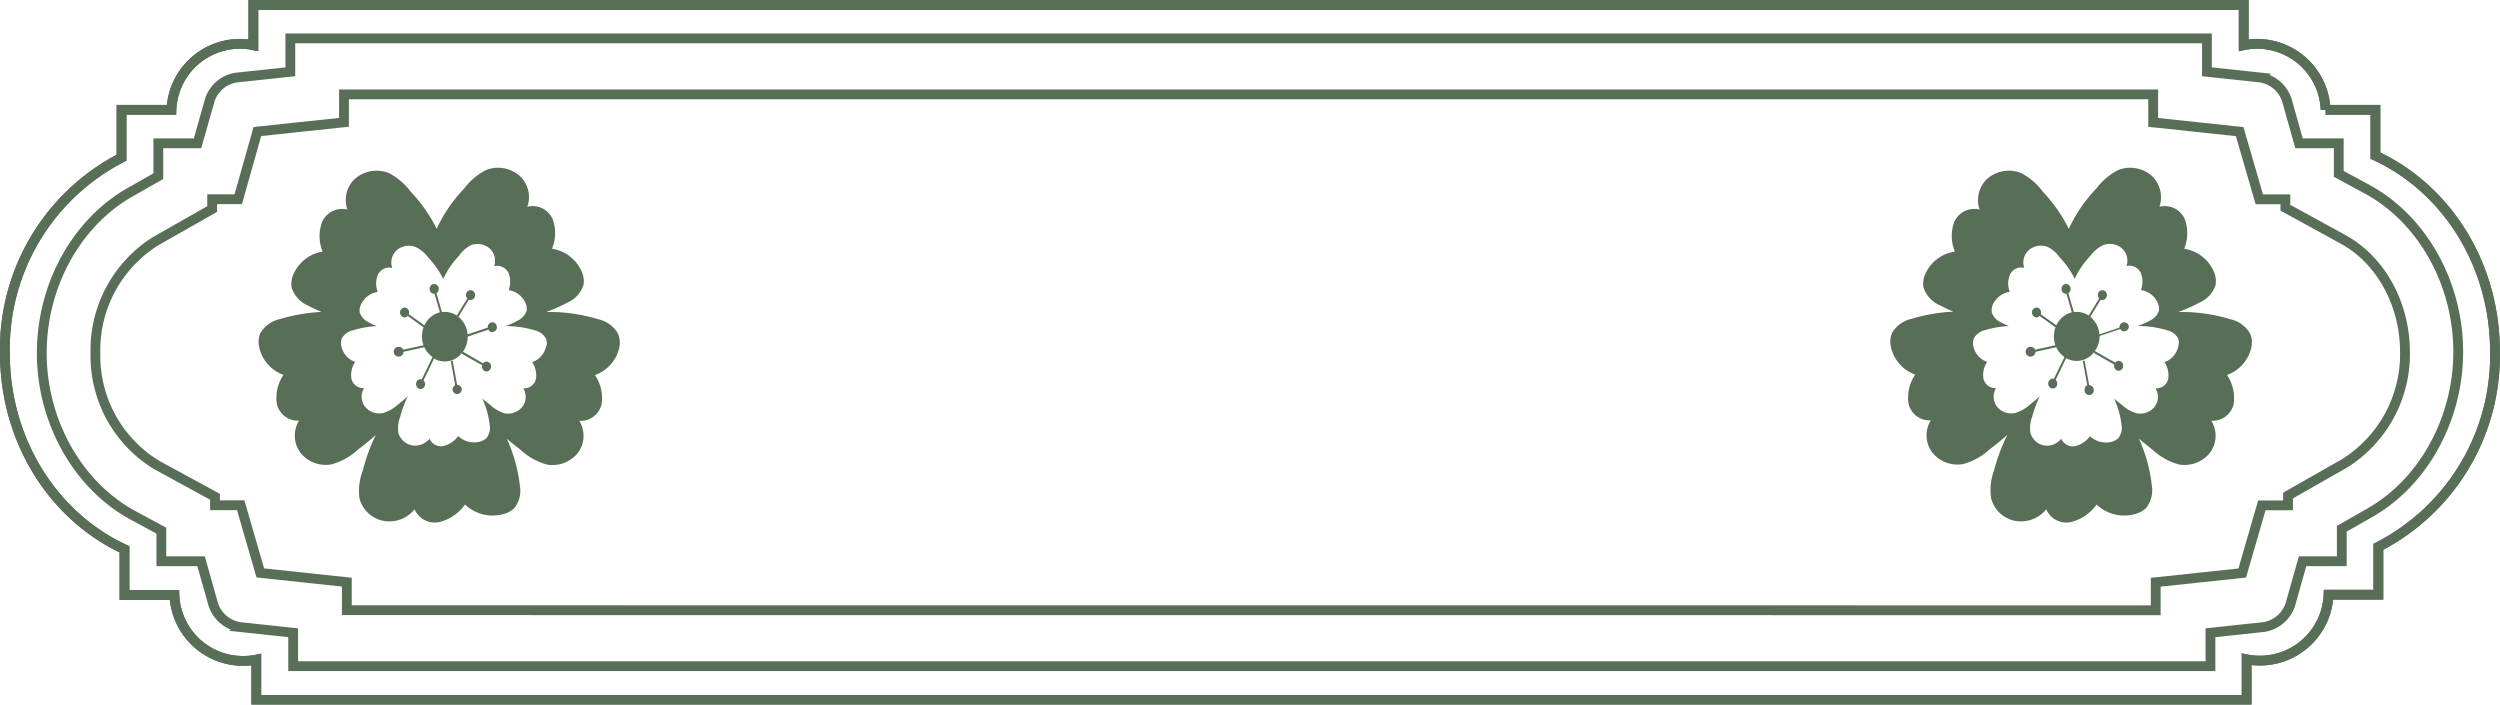 <svg xmlns="http://www.w3.org/2000/svg" viewBox="0 0 254.88 71.83"><defs><style>.cls-1{fill:none;stroke:#586e57;stroke-miterlimit:10;}.cls-2{fill:#586e57;}</style></defs><g id="レイヤー_2" data-name="レイヤー 2"><g id="レイヤー_1-2" data-name="レイヤー 1"><path class="cls-1" d="M25.83,4.61a6.57,6.57,0,0,0-1.35-.14,7,7,0,0,0-7,6.73H12.39v4.88A21.93,21.93,0,0,0,.5,36c0,9,5,16.68,12.19,20v4.66h5.09a7,7,0,0,0,7,6.72,6.72,6.72,0,0,0,1.35-.13v4.11H229.05V67.22a6.72,6.72,0,0,0,1.35.13,7,7,0,0,0,7-6.72h5.08V55.75a21.93,21.93,0,0,0,11.89-19.88c0-9-5-16.69-12.19-20V11.2h-5.08a7,7,0,0,0-7-6.73,6.72,6.72,0,0,0-1.35.14V.5H25.83Z"/><path class="cls-1" d="M25.83,4.61a6.57,6.57,0,0,0-1.35-.14,7,7,0,0,0-7,6.73H12.39v4.88A21.93,21.93,0,0,0,.5,36c0,9,5,16.68,12.19,20v4.66h5.09a7,7,0,0,0,7,6.72,6.72,6.72,0,0,0,1.35-.13v4.11H229.05V67.22a6.72,6.72,0,0,0,1.35.13,7,7,0,0,0,7-6.72h5.08V55.75a21.93,21.93,0,0,0,11.89-19.88c0-9-5-16.69-12.19-20V11.2h-5.08a7,7,0,0,0-7-6.73,6.72,6.72,0,0,0-1.35.14V.5H25.83Z"/><path class="cls-1" d="M250.62,35.87c0,6.85-3.54,13.29-9,16.4l-2.87,1.64v3.31h-4l-1.18,4.19a3.4,3.4,0,0,1-2.79,2.52l-5.42.58v3.41H29.89V64.51l-5.42-.58a3.4,3.4,0,0,1-2.79-2.53L20.5,57.22H16.45V54.1l-3-1.62C7.89,49.41,4.26,42.92,4.26,36s3.54-13.29,9-16.4l2.88-1.64V14.61h4l1.19-4.19A3.36,3.36,0,0,1,24.17,7.9l5.43-.58V3.91H225V7.32l5.43.58a3.39,3.39,0,0,1,2.78,2.52l1.18,4.19h4.05v3.12l3,1.62C247,22.42,250.62,28.91,250.62,35.87Z"/><path class="cls-1" d="M35.36,62.21V59.35l-8.82-.94-2-6.9H21.92v-.86L16,47.42A13,13,0,0,1,9.73,36,13.1,13.1,0,0,1,15.9,24.57l5.73-3.26v-1h2.66l1.95-6.9,8.83-.94V9.62H219.52v2.86l8.82.94,2,6.9H233v.86l5.89,3.23c3.83,2.09,6.3,6.59,6.3,11.46A13.11,13.11,0,0,1,239,47.26l-5.73,3.26v1h-2.67l-2,6.9-8.82.94v2.86Z"/><path class="cls-2" d="M229.4,34a3.07,3.07,0,0,0-2-1.45,17.14,17.14,0,0,0-5.32-.74,15.5,15.5,0,0,0,2.14-.95,3,3,0,0,0,1.66-1.78,2.43,2.43,0,0,0-.15-1.33,3.94,3.94,0,0,0-3.05-2.39,4.2,4.2,0,0,0,.07-3,2.22,2.22,0,0,0-2.59-1.28,3,3,0,0,0-.8-3.17,3.35,3.35,0,0,0-3.37-.59,6.33,6.33,0,0,0-2.27,1.91,14.71,14.71,0,0,0-2.8,4.1,15.69,15.69,0,0,0-2.66-3.8A6.33,6.33,0,0,0,206,17.62a3.37,3.37,0,0,0-3.37.58,3,3,0,0,0-.81,3.17,2.22,2.22,0,0,0-2.59,1.28,4.2,4.2,0,0,0,.07,3A3.91,3.91,0,0,0,196.26,28a2.27,2.27,0,0,0-.15,1.33,3,3,0,0,0,1.65,1.79,15.25,15.25,0,0,0,1.39.65,18,18,0,0,0-4.25.73,3.09,3.09,0,0,0-2,1.44,2.33,2.33,0,0,0-.14,1.33,3.86,3.86,0,0,0,2.5,2.92,4.22,4.22,0,0,0-.69,2.92,2.18,2.18,0,0,0,2.28,1.74,2.93,2.93,0,0,0,.13,3.26,3.28,3.28,0,0,0,3.18,1.2,6.44,6.44,0,0,0,2.62-1.44c.64-.5,1.29-1,1.88-1.55a19.18,19.18,0,0,0-1.35,3.59A5.89,5.89,0,0,0,203,50.8a3.13,3.13,0,0,0,2.43,2.3,3.31,3.31,0,0,0,3.19-1.18,2.22,2.22,0,0,0,2.58,1.29,4.59,4.59,0,0,0,2.55-1.77,4.1,4.1,0,0,0,3.81,1,2.56,2.56,0,0,0,1.23-.64,2.87,2.87,0,0,0,.59-2.31,15.35,15.35,0,0,0-1.32-4.77c.47.41,1,.8,1.45,1.18a6.46,6.46,0,0,0,2.62,1.45,3.33,3.33,0,0,0,3.19-1.2,2.93,2.93,0,0,0,.13-3.26,2.18,2.18,0,0,0,2.28-1.73,4.22,4.22,0,0,0-.68-2.93,3.88,3.88,0,0,0,2.5-2.92A2.29,2.29,0,0,0,229.4,34Zm-7.31,1.26a2.18,2.18,0,0,1-1.42,1.66,2.45,2.45,0,0,1,.39,1.67,1.24,1.24,0,0,1-1.3,1,1.68,1.68,0,0,1-.08,1.86,1.88,1.88,0,0,1-1.82.69,3.67,3.67,0,0,1-1.49-.83c-.28-.22-.56-.44-.83-.67a8.9,8.9,0,0,1,.76,2.72,1.67,1.67,0,0,1-.34,1.32,1.63,1.63,0,0,1-.7.37,2.37,2.37,0,0,1-2.18-.58,2.66,2.66,0,0,1-1.45,1,1.28,1.28,0,0,1-1.48-.74,1.86,1.86,0,0,1-1.82.67A1.77,1.77,0,0,1,207,44.09a3.27,3.27,0,0,1,.19-1.63,11.22,11.22,0,0,1,.77-2.05c-.34.31-.71.6-1.07.89a3.62,3.62,0,0,1-1.5.82,1.87,1.87,0,0,1-1.81-.69,1.68,1.68,0,0,1-.08-1.86,1.23,1.23,0,0,1-1.29-1,2.35,2.35,0,0,1,.39-1.67,2.19,2.19,0,0,1-1.43-1.66,1.32,1.32,0,0,1,.08-.76,1.72,1.72,0,0,1,1.13-.82,9.81,9.81,0,0,1,2.43-.42,8.61,8.61,0,0,1-.8-.37,1.74,1.74,0,0,1-.94-1,1.41,1.41,0,0,1,.08-.76,2.28,2.28,0,0,1,1.75-1.36,2.35,2.35,0,0,1,0-1.71,1.27,1.27,0,0,1,1.48-.73,1.69,1.69,0,0,1,.46-1.81,1.91,1.91,0,0,1,1.92-.33A3.4,3.4,0,0,1,210,26.25a8.76,8.76,0,0,1,1.52,2.17,8.61,8.61,0,0,1,1.6-2.34,3.51,3.51,0,0,1,1.3-1.09,1.91,1.91,0,0,1,1.92.33,1.7,1.7,0,0,1,.46,1.81,1.26,1.26,0,0,1,1.47.73,2.35,2.35,0,0,1,0,1.71,2.24,2.24,0,0,1,1.74,1.37,1.32,1.32,0,0,1,.09.76,1.75,1.75,0,0,1-.94,1,8.38,8.38,0,0,1-1.23.54,10,10,0,0,1,3,.43,1.76,1.76,0,0,1,1.13.82A1.24,1.24,0,0,1,222.09,35.26Z"/><path class="cls-2" d="M216.51,32.86a.49.49,0,0,0-.42.54l-2.05.69a2.58,2.58,0,0,0-.93-1.79l1.06-1.74a.44.44,0,0,0,.49-.12.51.51,0,0,0,0-.71.44.44,0,0,0-.65,0,.53.53,0,0,0,0,.7l-1.06,1.74a2.25,2.25,0,0,0-1.22-.37l-.3,0-.56-1.91a.5.5,0,0,0,.23-.49.48.48,0,0,0-.5-.45.51.51,0,0,0-.42.56.47.47,0,0,0,.5.44l.54,1.89a2.39,2.39,0,0,0-1.57,1.33l-1.59-1.13a.54.54,0,0,0-.11-.54.44.44,0,0,0-.65,0,.53.53,0,0,0,0,.71.42.42,0,0,0,.64,0l1.62,1.16a2.78,2.78,0,0,0-.16.92,2.71,2.71,0,0,0,.15.91l-2.07.45a.46.46,0,0,0-.42-.29.5.5,0,1,0,.46.51l2.12-.47a2.48,2.48,0,0,0,.84,1l-1.08,2.22a.44.44,0,0,0-.48.17.54.54,0,0,0,.07.71.44.44,0,0,0,.65-.08.52.52,0,0,0-.06-.69l1.07-2.22a2.21,2.21,0,0,0,1.08.29,2.26,2.26,0,0,0,1.84-1l-.09.19,2.07,1.18a.54.54,0,0,0,.16.52.44.44,0,0,0,.65-.08.52.52,0,0,0-.07-.7.43.43,0,0,0-.64.06l-2.08-1.18a2.59,2.59,0,0,0,.49-1.54h0l2.11-.71a.43.43,0,0,0,.44.24.49.49,0,0,0,.42-.55A.48.48,0,0,0,216.51,32.86Z"/><path class="cls-2" d="M213,39.27l-.47-2.49-.19,0,.46,2.49a.51.51,0,0,0-.27.46.47.47,0,1,0,.93,0A.49.49,0,0,0,213,39.27Z"/><path class="cls-2" d="M63,34a3.07,3.07,0,0,0-2-1.45,17.07,17.07,0,0,0-5.31-.74,16.66,16.66,0,0,0,2.14-.95,3,3,0,0,0,1.65-1.78,2.26,2.26,0,0,0-.15-1.33,3.94,3.94,0,0,0-3.05-2.39,4.15,4.15,0,0,0,.07-3,2.22,2.22,0,0,0-2.59-1.28,2.94,2.94,0,0,0-.8-3.17,3.35,3.35,0,0,0-3.37-.59,6.33,6.33,0,0,0-2.27,1.91,14.71,14.71,0,0,0-2.8,4.1,15.42,15.42,0,0,0-2.66-3.8,6.33,6.33,0,0,0-2.27-1.91,3.37,3.37,0,0,0-3.37.58,2.94,2.94,0,0,0-.8,3.17,2.22,2.22,0,0,0-2.59,1.28,4.2,4.2,0,0,0,.06,3,3.92,3.92,0,0,0-3,2.38,2.27,2.27,0,0,0-.15,1.33,3,3,0,0,0,1.65,1.79c.41.22.89.44,1.39.65a18,18,0,0,0-4.24.73,3.09,3.09,0,0,0-2,1.44,2.24,2.24,0,0,0-.13,1.33,3.85,3.85,0,0,0,2.49,2.92,4.16,4.16,0,0,0-.68,2.92,2.17,2.17,0,0,0,2.27,1.74,2.93,2.93,0,0,0,.13,3.26,3.28,3.28,0,0,0,3.18,1.2,6.37,6.37,0,0,0,2.62-1.44c.64-.5,1.29-1,1.89-1.55A18.51,18.51,0,0,0,37,47.94a5.78,5.78,0,0,0-.35,2.86,3.14,3.14,0,0,0,2.43,2.3,3.3,3.3,0,0,0,3.19-1.18,2.23,2.23,0,0,0,2.59,1.29,4.62,4.62,0,0,0,2.55-1.77,4.09,4.09,0,0,0,3.8,1,2.52,2.52,0,0,0,1.23-.64A2.87,2.87,0,0,0,53,49.5a15.67,15.67,0,0,0-1.33-4.77c.47.41,1,.8,1.46,1.18a6.46,6.46,0,0,0,2.62,1.45,3.33,3.33,0,0,0,3.18-1.2,2.93,2.93,0,0,0,.13-3.26,2.18,2.18,0,0,0,2.28-1.73,4.22,4.22,0,0,0-.68-2.93,3.86,3.86,0,0,0,2.5-2.92A2.38,2.38,0,0,0,63,34Zm-7.31,1.26a2.19,2.19,0,0,1-1.43,1.66,2.45,2.45,0,0,1,.39,1.67,1.23,1.23,0,0,1-1.3,1,1.68,1.68,0,0,1-.08,1.86,1.86,1.86,0,0,1-1.81.69A3.7,3.7,0,0,1,50,41.3c-.28-.22-.56-.44-.83-.67a8.9,8.9,0,0,1,.76,2.72,1.67,1.67,0,0,1-.34,1.32,1.63,1.63,0,0,1-.7.37,2.34,2.34,0,0,1-2.17-.58,2.72,2.72,0,0,1-1.46,1,1.27,1.27,0,0,1-1.47-.74A1.87,1.87,0,0,1,42,45.4a1.76,1.76,0,0,1-1.39-1.31,3.27,3.27,0,0,1,.2-1.63,9.93,9.93,0,0,1,.77-2.05c-.35.31-.71.6-1.08.89a3.65,3.65,0,0,1-1.49.82,1.88,1.88,0,0,1-1.82-.69,1.66,1.66,0,0,1-.07-1.86,1.24,1.24,0,0,1-1.3-1,2.4,2.4,0,0,1,.39-1.67,2.18,2.18,0,0,1-1.42-1.66,1.23,1.23,0,0,1,.07-.76A1.74,1.74,0,0,1,36,33.67a9.73,9.73,0,0,1,2.42-.42,8.61,8.61,0,0,1-.8-.37,1.77,1.77,0,0,1-.94-1,1.33,1.33,0,0,1,.09-.76,2.25,2.25,0,0,1,1.74-1.36,2.35,2.35,0,0,1,0-1.71,1.27,1.27,0,0,1,1.48-.73,1.69,1.69,0,0,1,.46-1.81,1.91,1.91,0,0,1,1.92-.33,3.51,3.51,0,0,1,1.3,1.09,9,9,0,0,1,1.52,2.17,8.36,8.36,0,0,1,1.59-2.34A3.51,3.51,0,0,1,48,25a1.91,1.91,0,0,1,1.92.33,1.7,1.7,0,0,1,.46,1.81,1.27,1.27,0,0,1,1.48.73,2.46,2.46,0,0,1,0,1.71,2.24,2.24,0,0,1,1.74,1.37,1.32,1.32,0,0,1,.08.76,1.72,1.72,0,0,1-.94,1,8.73,8.73,0,0,1-1.22.54,9.89,9.89,0,0,1,3,.43,1.76,1.76,0,0,1,1.13.82A1.32,1.32,0,0,1,55.73,35.26Z"/><path class="cls-2" d="M50.14,32.86a.48.48,0,0,0-.41.54l-2.06.69a2.54,2.54,0,0,0-.93-1.79l1.06-1.74a.46.46,0,0,0,.5-.12.53.53,0,0,0,0-.71.45.45,0,0,0-.66,0,.52.52,0,0,0,0,.7l-1.07,1.74a2.22,2.22,0,0,0-1.22-.37l-.3,0-.55-1.91a.52.52,0,0,0,.23-.49.49.49,0,0,0-.51-.45.51.51,0,0,0-.42.56.47.47,0,0,0,.5.44l.55,1.89a2.39,2.39,0,0,0-1.58,1.33l-1.59-1.13a.54.54,0,0,0-.11-.54.44.44,0,0,0-.65,0,.53.53,0,0,0,0,.71.43.43,0,0,0,.65,0l1.61,1.16a2.78,2.78,0,0,0-.16.92,2.72,2.72,0,0,0,.16.91l-2.08.45a.46.46,0,0,0-.42-.29.5.5,0,1,0,.46.51l2.12-.47a2.48,2.48,0,0,0,.84,1L43,38.67a.44.44,0,0,0-.48.17.54.54,0,0,0,.07.71.44.44,0,0,0,.65-.08.52.52,0,0,0-.06-.69l1.07-2.22a2.2,2.2,0,0,0,2.92-.69l-.09.19,2.08,1.18a.51.51,0,0,0,.15.52.44.44,0,0,0,.65-.08.53.53,0,0,0-.06-.7.44.44,0,0,0-.65.06L47.2,35.86a2.66,2.66,0,0,0,.48-1.54h0l2.11-.71a.44.44,0,0,0,.45.24.48.48,0,0,0,.41-.55A.47.47,0,0,0,50.14,32.86Z"/><path class="cls-2" d="M46.61,39.27l-.46-2.49-.2,0,.46,2.49a.51.51,0,0,0-.27.46.47.47,0,1,0,.47-.5Z"/></g></g></svg>